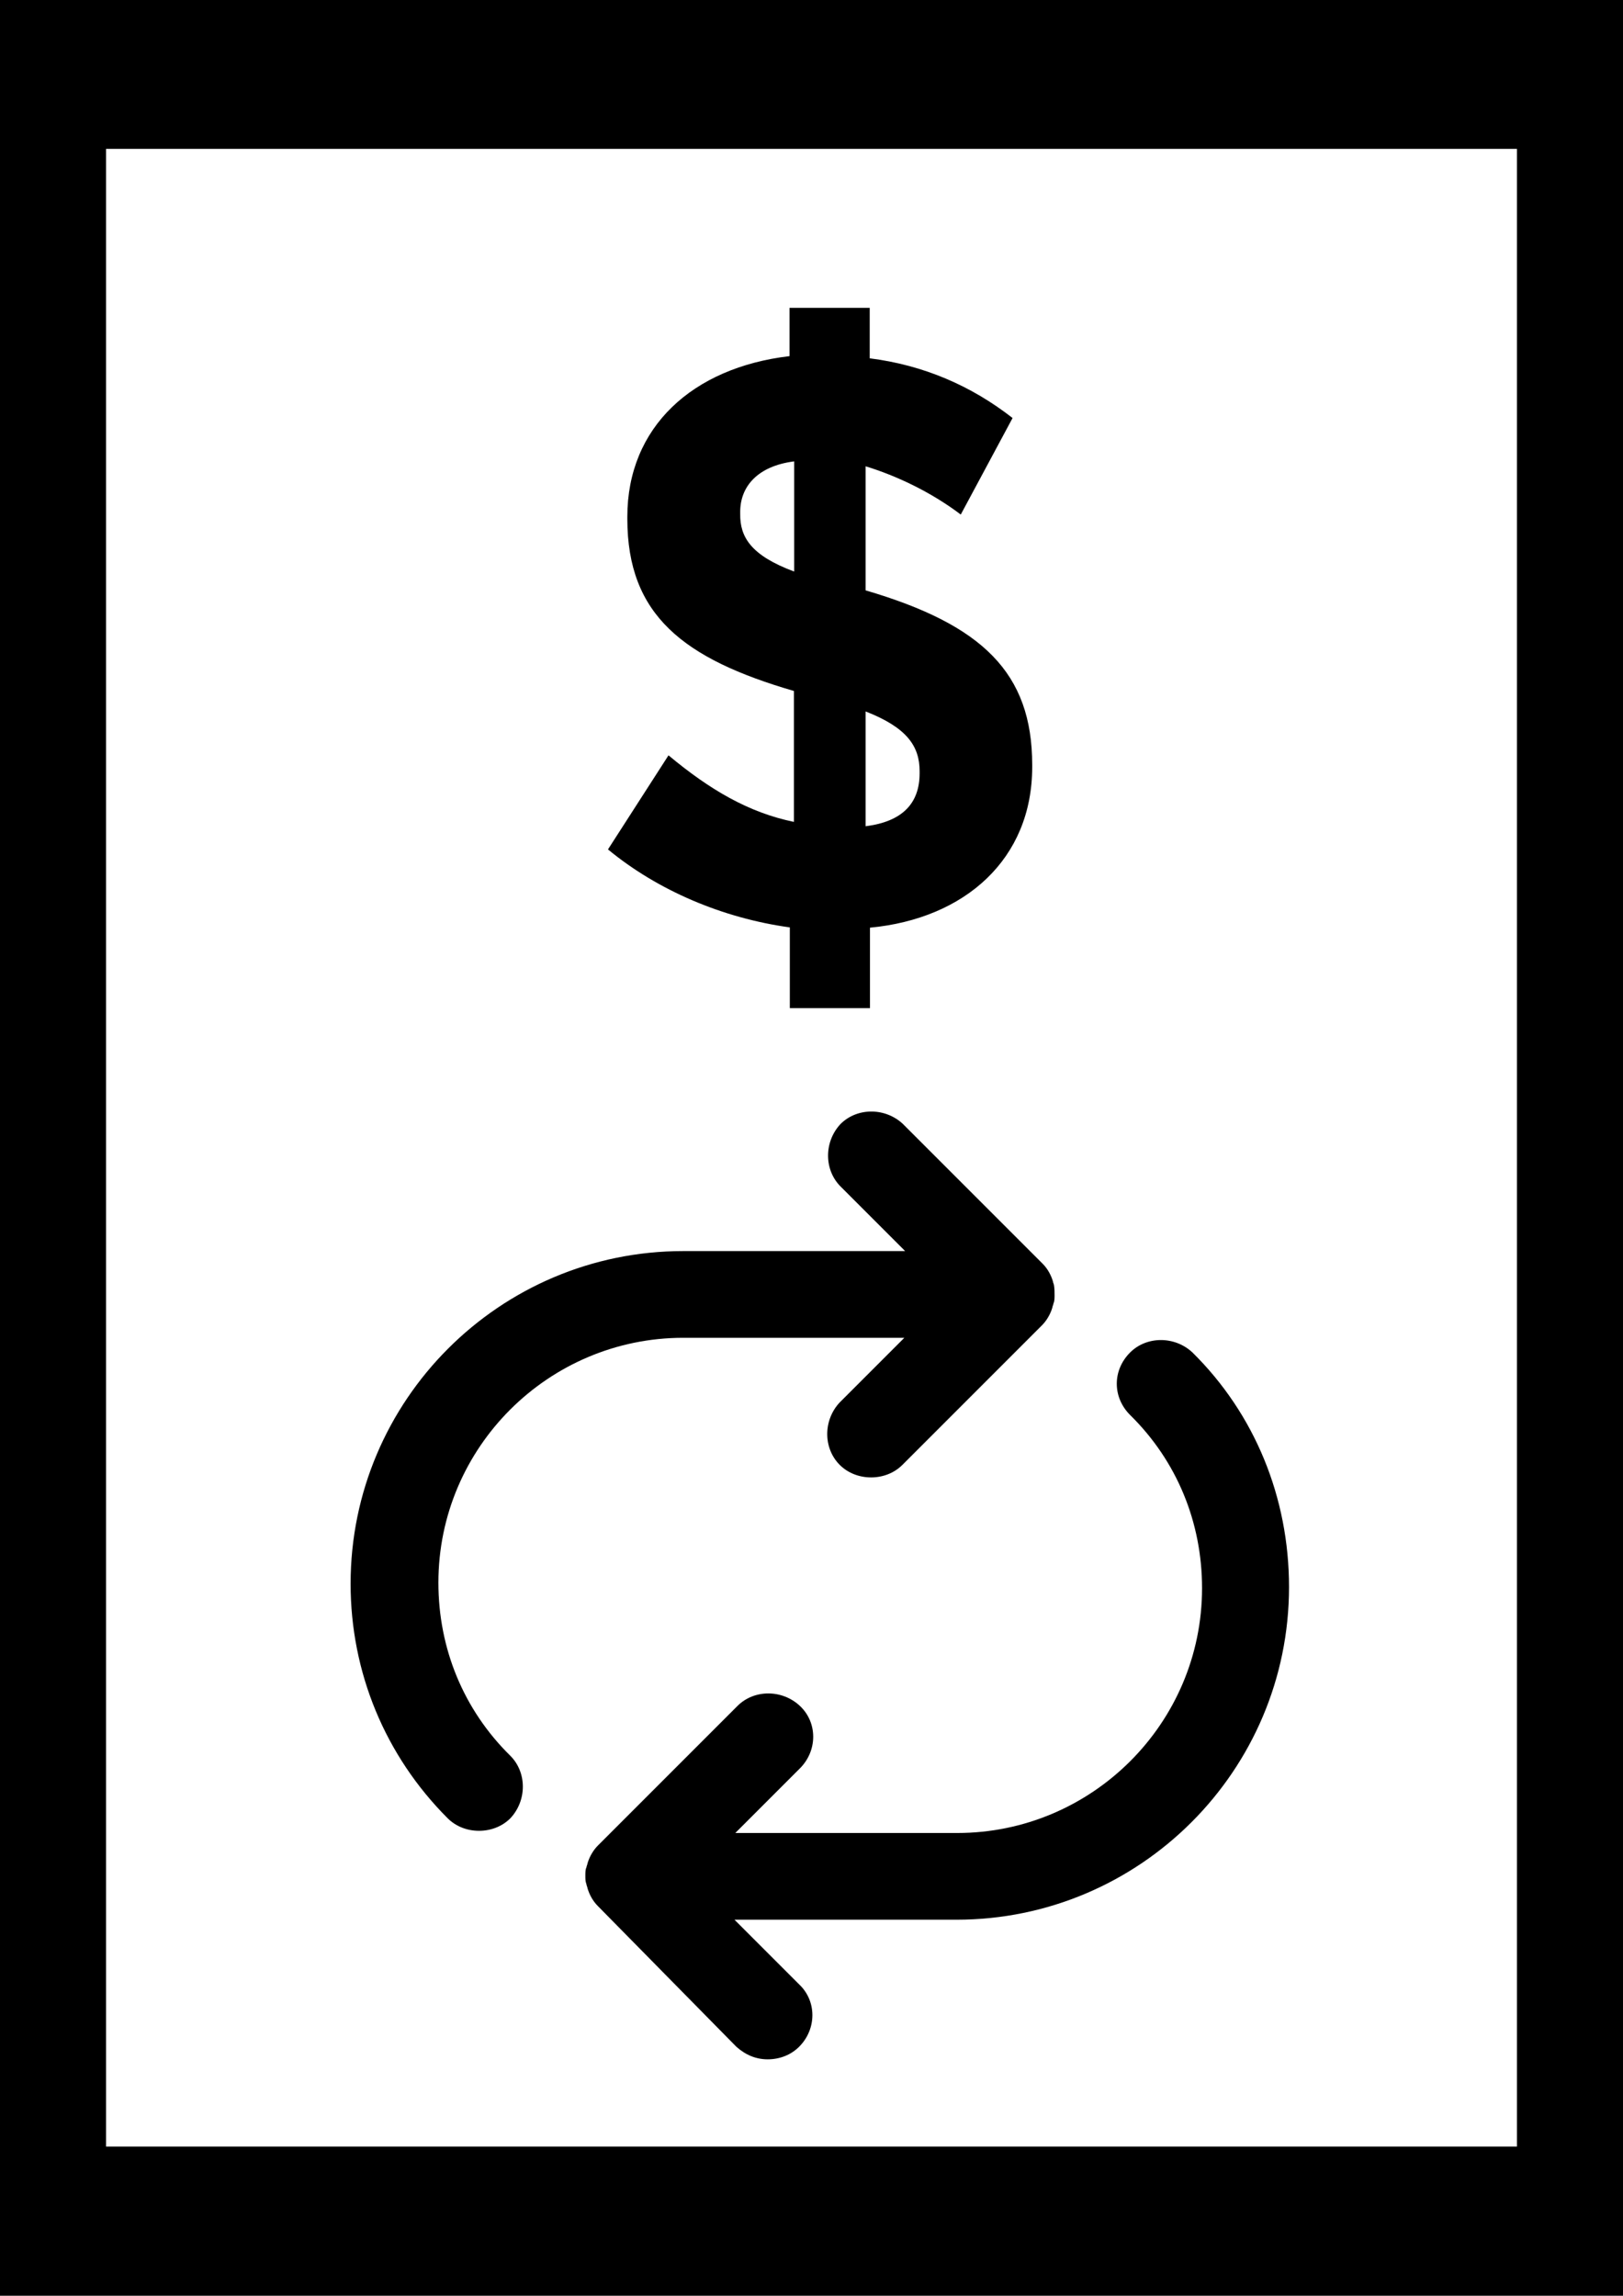 <?xml version="1.0" encoding="utf-8"?>
<!-- Generator: Adobe Illustrator 18.1.1, SVG Export Plug-In . SVG Version: 6.00 Build 0)  -->
<svg version="1.1" id="Layer_1" xmlns="http://www.w3.org/2000/svg" xmlns:xlink="http://www.w3.org/1999/xlink" x="0px" y="0px"
	 viewBox="0 0 595.3 841.9" enable-background="new 0 0 595.3 841.9" xml:space="preserve">
<path d="M289.7,340.1c-24.6-3.4-48.4-13.5-66.7-28.6l22.2-34.5c15.1,12.6,29.4,21,46,24.4v-48c-40.5-11.8-61.1-27.8-61.1-63.1v-0.8
	c0-32.8,23.8-54.7,59.5-58.9v-17.7H319v18.5c19.8,2.5,37.3,10.1,52.4,21.9l-19,35.4c-11.1-8.4-23.8-14.3-34.9-17.7v45.5
	c42.9,12.6,61.1,30.3,61.1,64v0.8c0,33.7-24.6,55.6-59.5,58.9v29.5h-29.4C289.7,370.4,289.7,340.1,289.7,340.1z M291.3,209.6v-40.4
	c-13.5,1.7-19.8,9.3-19.8,18.5v0.8C271.4,196.9,275.4,203.7,291.3,209.6z M317.5,260.9V303c13.5-1.7,19.8-8.4,19.8-19.4v-0.8
	C337.3,273.6,332.6,266.8,317.5,260.9z"/>
<path d="M0-0.1v842h595.3v-842L0-0.1L0-0.1z M556.4,787.2H38.9V54.6h517.5V787.2z"/>
<g>
	<g>
		<path d="M386.8,474.9c0,1.1,0,2.3-0.4,3.1c0,0.4-0.4,1.1-0.4,1.5c-0.8,2.7-2.3,5-3.8,6.5L331,537.2c-3.1,3.1-7.3,4.6-11.5,4.6
			s-8.4-1.5-11.5-4.6c-6.1-6.1-6.1-16.4,0-22.9l23.7-23.7h-81.1c-49.3,0-89.8,40.1-89.8,89.8c0,24.1,9.2,46.6,26.4,63.5
			c6.1,6.1,6.1,16.4,0,22.9c-3.1,3.1-7.3,4.6-11.5,4.6c-4.2,0-8.4-1.5-11.5-4.6c-22.9-22.9-35.6-53.5-35.6-86
			c0-67.3,54.7-122,122-122h81.4l-23.7-23.7c-6.1-6.1-6.1-16.4,0-22.9c6.1-6.1,16.4-6.1,22.9,0l51.2,51.2c1.9,1.9,3.1,4.2,3.8,6.5
			c0,0.4,0.4,1.1,0.4,1.5C386.8,472.6,386.8,473.8,386.8,474.9z"/>
	</g>
</g>
<g>
	<g>
		<path d="M472.8,582c0,67.3-54.7,122-122,122h-81.4l23.7,23.7c6.5,6.1,6.5,16.4,0,22.9c-3.1,3.1-7.3,4.6-11.5,4.6
			c-4.2,0-8-1.5-11.5-4.6l-50.8-51.6c-1.9-1.9-3.1-4.2-3.8-6.5c0-0.4-0.4-1.1-0.4-1.5c-0.4-1.1-0.4-1.9-0.4-3.1s0-2.3,0.4-3.1
			c0-0.4,0.4-1.1,0.4-1.5c0.8-2.7,2.3-5,3.8-6.5l51.2-51.2c6.1-6.1,16.4-6.1,22.9,0c6.5,6.1,6.5,16.4,0,22.9l-23.7,23.7h81.4
			c49.3,0,89.8-40.1,89.8-89.8c0-24.1-9.2-46.6-26.4-63.5c-6.5-6.5-6.5-16.4,0-22.9c6.1-6.1,16.4-6.1,22.9,0
			C460.2,518.5,472.8,549.1,472.8,582z"/>
	</g>
</g>
</svg>

